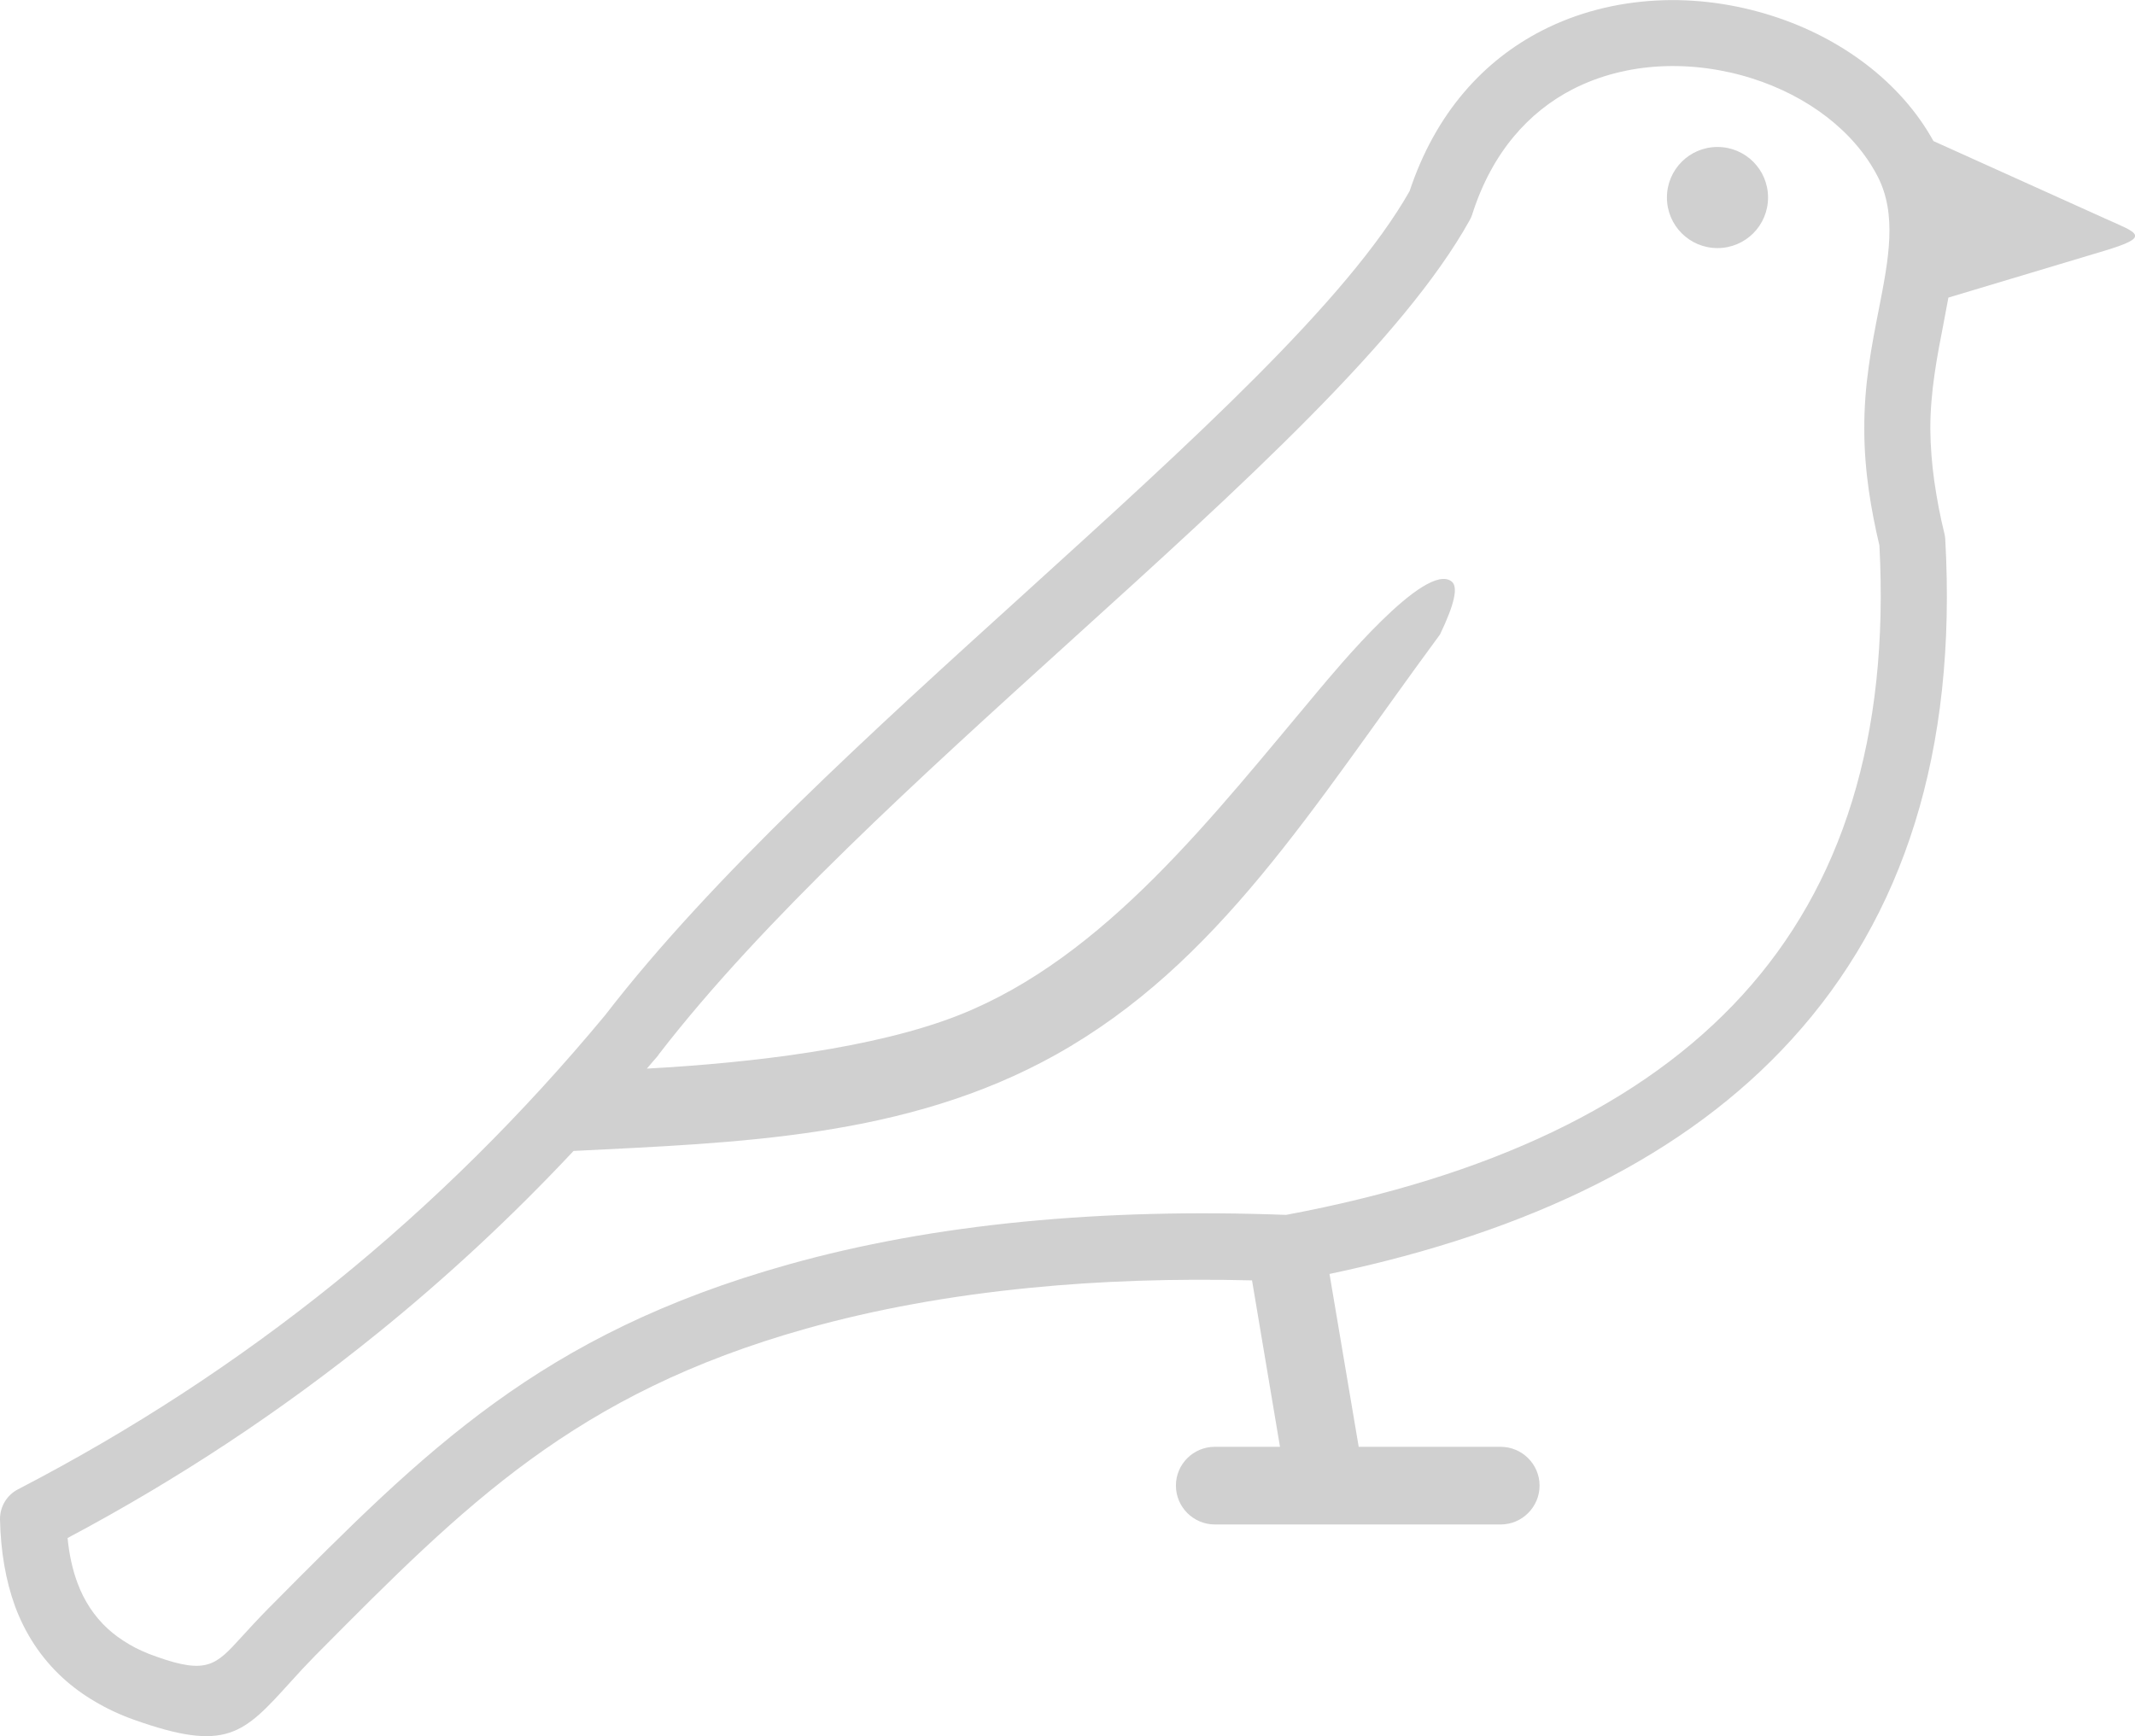 <?xml version="1.0" encoding="utf-8"?><svg version="1.1" id="Layer_1" xmlns="http://www.w3.org/2000/svg" xmlns:xlink="http://www.w3.org/1999/xlink" x="0px" y="0px" viewBox="0 0 122.88 99.93" style="enable-background:new 0 0 122.88 99.93" xml:space="preserve"><style type="text/css">.st0{fill-rule:evenodd;clip-rule:evenodd;}</style><g><path fill="#d0d0d0" class="st0" d="M111.28,8.12l9.86,4.45c1.91,0.86,2.74,1.04-0.07,1.88l-8.93,2.68c-0.09,0.47-0.18,0.95-0.27,1.44 c-0.38,1.94-0.78,4.01-0.77,6.15c0.01,0.99,0.09,1.99,0.23,2.99c0.15,1.03,0.34,2.03,0.58,3c0.03,0.11,0.04,0.23,0.05,0.34l0,0 c0.68,12.2-2.39,21.71-8.85,28.79c-6.04,6.64-15.01,11.06-26.59,13.49l1.68,9.95h8.17c1.23,0,2.24,1,2.24,2.23 c0,1.23-1,2.24-2.24,2.24H69.92c-1.23,0-2.24-1-2.24-2.24c0-1.23,1-2.23,2.24-2.23h3.75l-1.61-9.58 c-4.49-0.11-8.75,0.03-12.78,0.43c-4.59,0.45-8.89,1.23-12.89,2.35C33.1,80.22,26.77,86.6,18.27,95.17l-0.12,0.12 c-0.52,0.53-1.02,1.07-1.45,1.55c-2.7,2.98-3.67,4.04-8.99,2.15c-0.79-0.28-1.54-0.63-2.23-1.04c-0.69-0.4-1.31-0.86-1.87-1.37 c-1.25-1.15-2.15-2.53-2.74-4.11C0.32,90.96,0.04,89.28,0,87.46c-0.01-0.75,0.41-1.41,1.03-1.73l0,0 c6.52-3.38,12.6-7.34,18.24-11.89c5.63-4.55,10.82-9.69,15.58-15.43l0.03-0.04c6.13-7.94,15.36-16.3,24.14-24.26 C68.56,25.45,77.56,17.3,81.13,11c1.5-4.52,4.28-7.52,7.6-9.23c2.06-1.06,4.32-1.62,6.61-1.74c2.25-0.12,4.52,0.2,6.65,0.88 C105.93,2.16,109.39,4.7,111.28,8.12L111.28,8.12z M98.85,8.46c1.61,0,2.91,1.3,2.91,2.91c0,1.61-1.3,2.91-2.91,2.91 c-1.61,0-2.91-1.3-2.91-2.91C95.94,9.76,97.24,8.46,98.85,8.46L98.85,8.46z M37.23,61.51c6.08-0.33,13.18-1.18,17.99-3.09 c8.39-3.33,14.59-11.45,20.66-18.67c0.94-1.11,6.18-7.5,7.68-6.27c0.36,0.3,0.18,1.25-0.68,3.04c-7.37,10-12.73,18.95-22.13,24.2 c-8.59,4.79-18.28,5.05-27.74,5.53c-3.56,3.8-7.34,7.31-11.34,10.54c-5.52,4.46-11.44,8.37-17.78,11.74 c0.09,0.94,0.28,1.81,0.57,2.59c0.38,1.02,0.95,1.9,1.74,2.63c0.35,0.32,0.76,0.62,1.22,0.89c0.45,0.27,0.98,0.51,1.59,0.72 c2.91,1.04,3.43,0.47,4.87-1.11c0.43-0.47,0.92-1.01,1.57-1.67l0.12-0.12c8.91-8.98,15.53-15.67,29.79-19.67 c4.2-1.18,8.73-2,13.57-2.47c4.74-0.46,9.77-0.59,15.09-0.39c11.64-2.18,20.51-6.33,26.28-12.67c5.72-6.28,8.45-14.82,7.87-25.86 c-0.25-1.06-0.46-2.12-0.61-3.17c-0.16-1.13-0.26-2.29-0.26-3.49c-0.02-2.58,0.42-4.82,0.83-6.91c0.57-2.9,1.07-5.47-0.06-7.67 c-1.37-2.65-4.07-4.64-7.21-5.64c-1.69-0.54-3.51-0.79-5.3-0.7c-1.76,0.09-3.49,0.52-5.05,1.32c-2.52,1.3-4.63,3.62-5.77,7.18 l0,0.01l0,0c-0.04,0.12-0.09,0.23-0.15,0.34c-3.81,6.86-13.11,15.29-22.97,24.22c-8.65,7.84-17.74,16.07-23.68,23.77 c-0.03,0.05-0.07,0.09-0.1,0.14C37.61,61.06,37.42,61.29,37.23,61.51L37.23,61.51z"/></g></svg>
